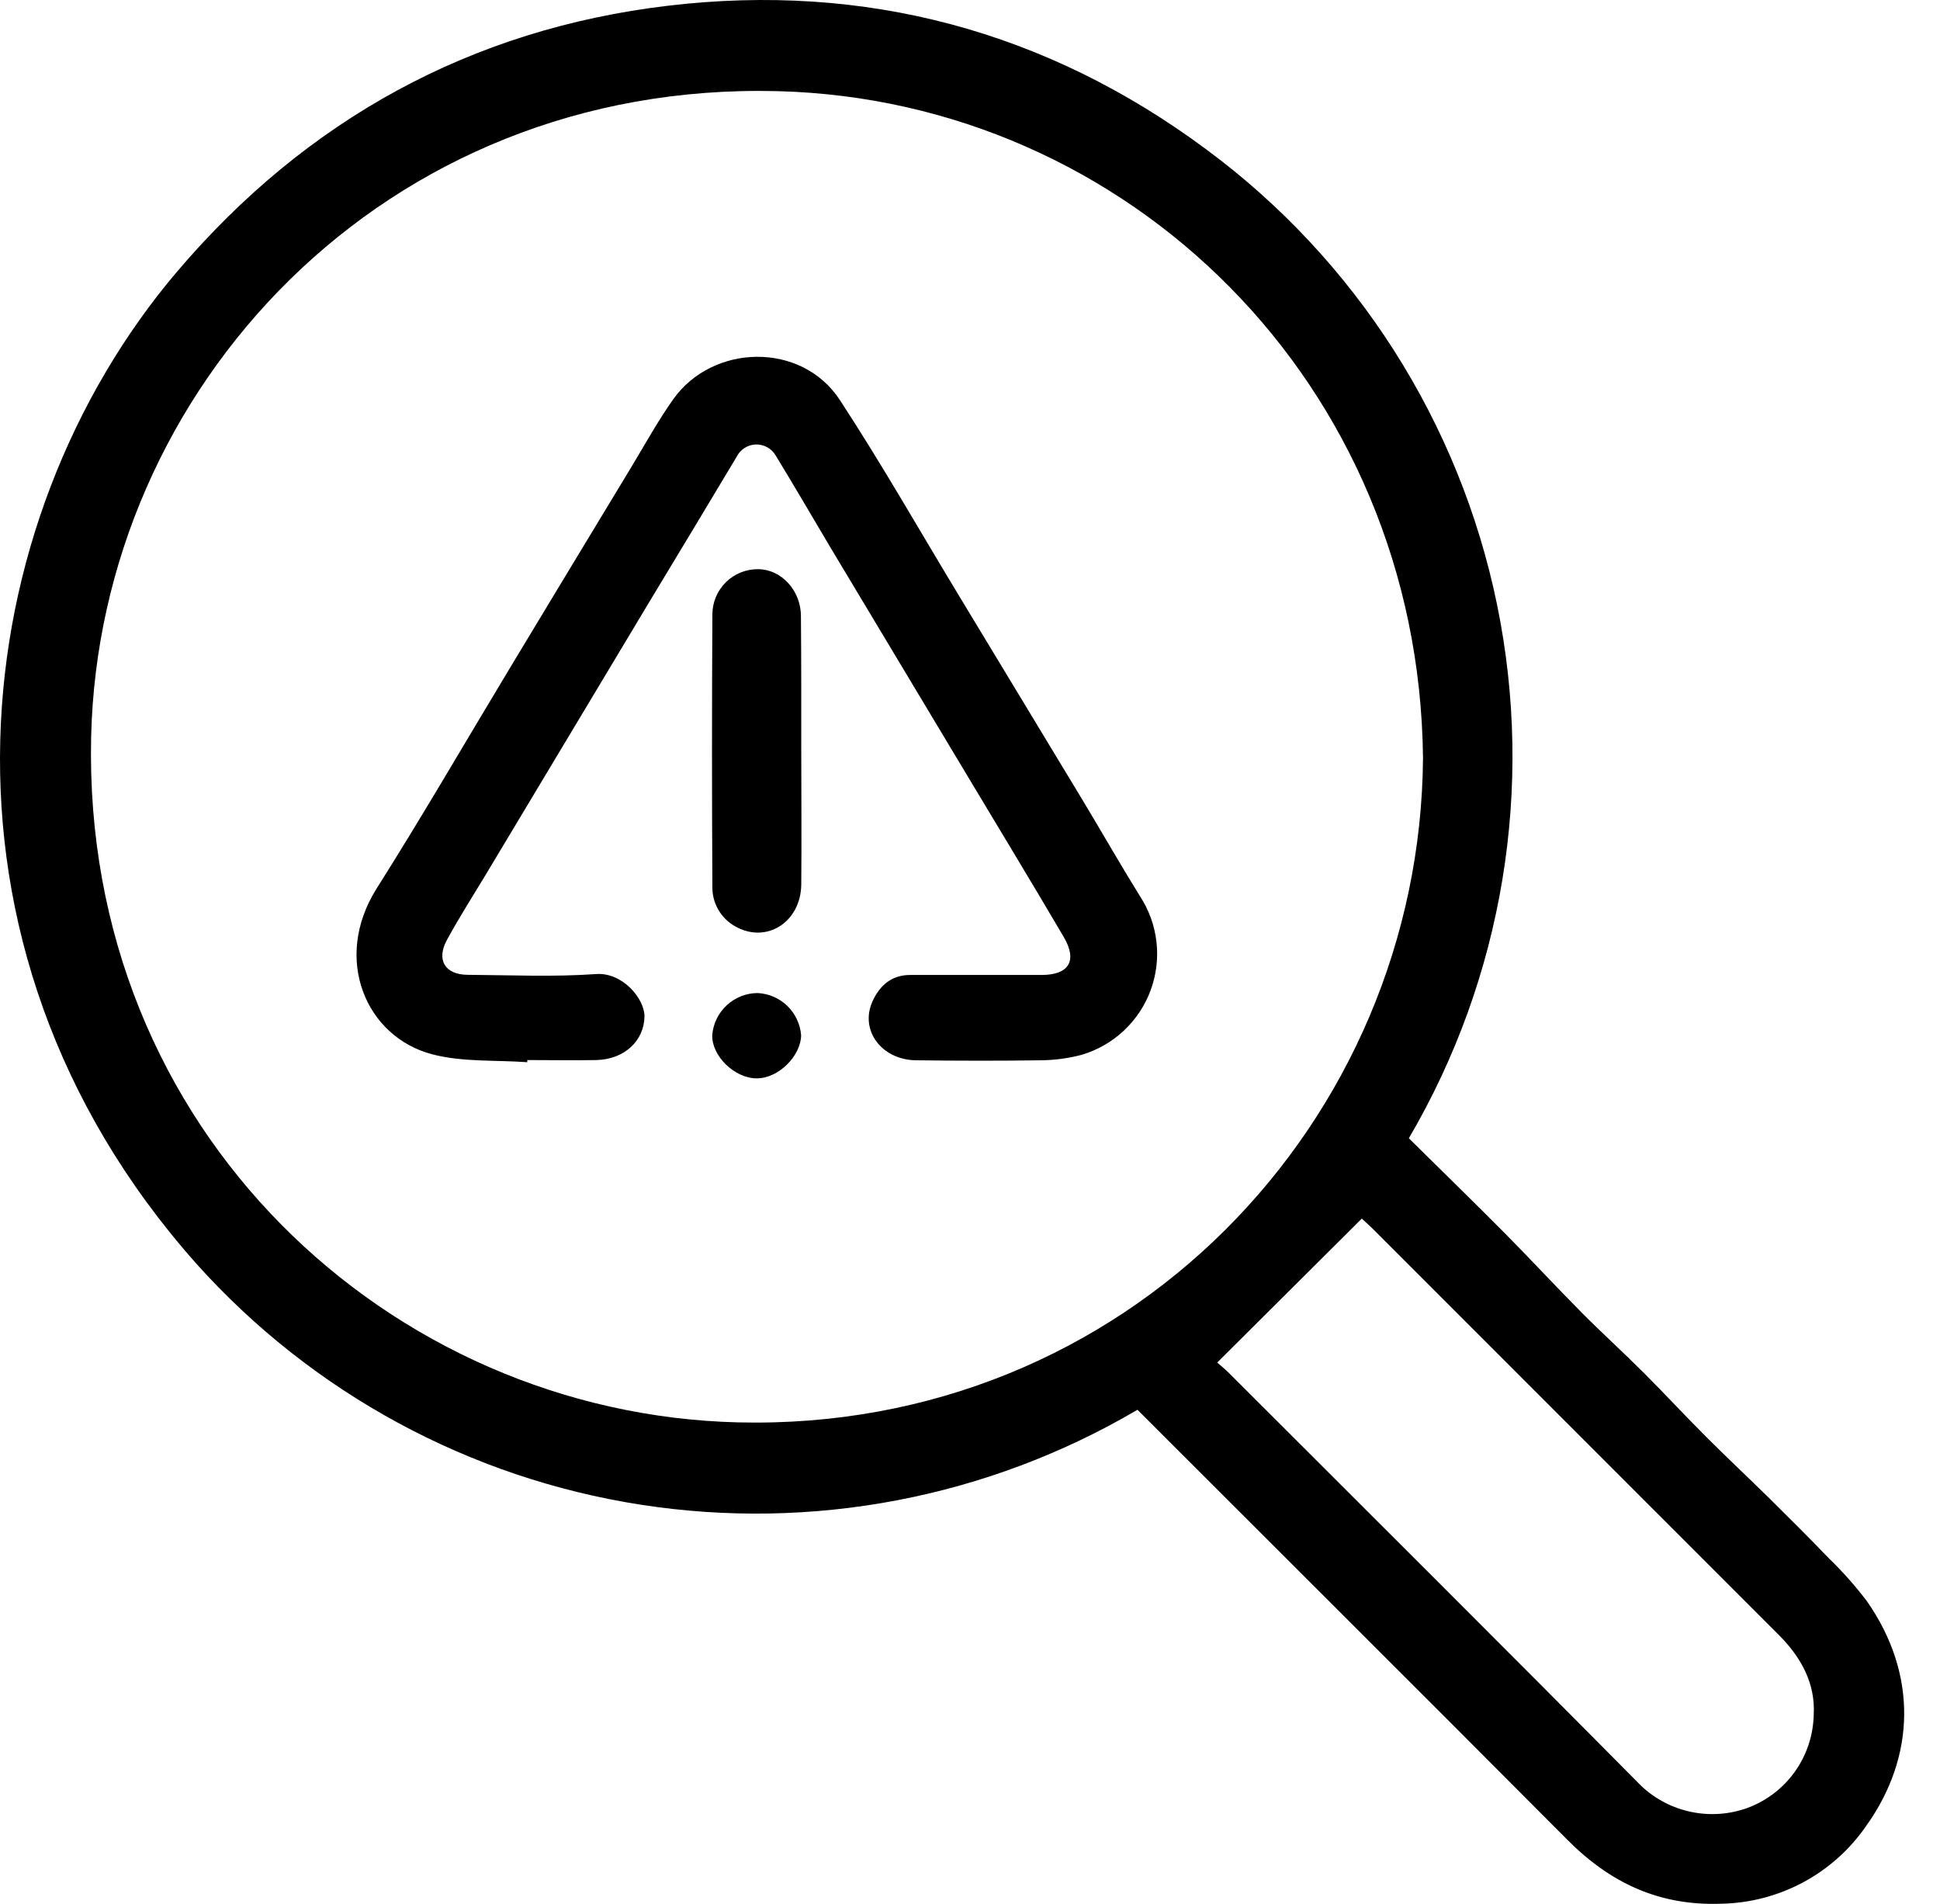 <svg width="53" height="52" viewBox="0 0 53 52" fill="none" xmlns="http://www.w3.org/2000/svg">
<path d="M51.007 43.738C50.691 43.321 50.344 42.928 49.967 42.565C49.431 42.007 48.883 41.461 48.331 40.916C47.778 40.372 47.169 39.802 46.601 39.233C46.032 38.665 45.484 38.072 44.916 37.504C44.347 36.935 43.773 36.416 43.217 35.857C42.505 35.139 41.819 34.397 41.109 33.681C40.241 32.807 39.357 31.947 38.489 31.089C41.064 26.697 41.923 21.508 40.9 16.52C39.877 11.533 37.045 7.1 32.949 4.076C28.587 0.839 23.629 -0.482 18.253 0.156C12.876 0.793 8.377 3.263 4.845 7.41C-0.949 14.219 -2.437 25.741 5.365 34.516C8.532 38.045 12.822 40.371 17.508 41.098C22.194 41.825 26.988 40.909 31.075 38.505C35.006 42.436 38.916 46.328 42.808 50.238C43.983 51.425 45.325 52.059 47.028 51.996C47.806 51.981 48.569 51.782 49.255 51.415C49.941 51.048 50.531 50.523 50.974 49.884C52.346 47.974 52.384 45.715 51.007 43.738ZM20.16 38.849C10.685 38.617 2.246 30.905 2.49 20.128C2.709 10.636 10.475 2.211 21.25 2.49C30.804 2.737 38.764 10.464 38.876 20.696C38.805 30.642 30.758 39.108 20.16 38.849ZM47.75 49.376C47.258 49.556 46.725 49.596 46.211 49.49C45.698 49.386 45.223 49.14 44.841 48.781C41.105 45.009 37.34 41.264 33.59 37.516C33.477 37.401 33.349 37.3 33.254 37.215L37.203 33.284C37.249 33.329 37.369 33.43 37.48 33.539L48.606 44.665C49.212 45.272 49.599 45.988 49.55 46.835C49.538 47.39 49.361 47.929 49.04 48.382C48.719 48.835 48.27 49.181 47.75 49.376Z" fill="black"/>
<path d="M29.577 21.855C28.476 20.032 27.373 18.208 26.267 16.383C25.163 14.563 24.111 12.708 22.942 10.921C21.888 9.321 19.468 9.392 18.394 10.903C17.971 11.498 17.619 12.143 17.241 12.768C16.154 14.562 15.069 16.357 13.986 18.153C12.752 20.198 11.559 22.26 10.282 24.28C9.083 26.194 9.997 28.326 11.816 28.798C12.641 29.012 13.541 28.949 14.405 29.012V28.953C15.034 28.953 15.665 28.965 16.296 28.953C17.063 28.933 17.597 28.425 17.607 27.76C17.607 27.27 17 26.546 16.274 26.605C15.115 26.686 13.948 26.633 12.783 26.625C12.16 26.625 11.911 26.22 12.21 25.672C12.54 25.065 12.906 24.495 13.258 23.91L17.708 16.492C18.517 15.153 19.323 13.815 20.124 12.477C20.172 12.38 20.246 12.297 20.337 12.238C20.429 12.178 20.534 12.145 20.643 12.14C20.752 12.136 20.86 12.161 20.956 12.213C21.052 12.265 21.132 12.341 21.188 12.435C21.7 13.276 22.199 14.128 22.699 14.973C23.913 16.996 25.126 19.019 26.34 21.042C27.248 22.559 28.171 24.076 29.063 25.595C29.443 26.245 29.198 26.629 28.456 26.629C27.258 26.629 26.061 26.629 24.863 26.629C24.337 26.629 24.02 26.941 23.834 27.355C23.482 28.142 24.088 28.949 25.023 28.959C26.172 28.974 27.321 28.976 28.462 28.959C28.829 28.954 29.195 28.904 29.55 28.81C29.981 28.683 30.375 28.457 30.703 28.15C31.03 27.843 31.282 27.464 31.436 27.043C31.591 26.621 31.645 26.17 31.594 25.724C31.543 25.278 31.388 24.85 31.142 24.475C30.606 23.611 30.102 22.727 29.577 21.855Z" fill="black"/>
<path d="M21.881 16.83C21.881 16.124 21.343 15.552 20.718 15.546C20.554 15.543 20.391 15.574 20.238 15.635C20.086 15.696 19.947 15.787 19.83 15.903C19.713 16.018 19.621 16.155 19.557 16.307C19.494 16.459 19.462 16.622 19.462 16.786C19.448 19.26 19.448 21.735 19.462 24.21C19.456 24.428 19.51 24.644 19.617 24.834C19.724 25.025 19.88 25.183 20.069 25.292C20.921 25.792 21.877 25.199 21.89 24.159C21.902 22.929 21.89 21.699 21.89 20.469C21.89 19.239 21.892 18.044 21.881 16.83Z" fill="black"/>
<path d="M20.694 27.123C20.382 27.125 20.083 27.245 19.854 27.457C19.625 27.669 19.484 27.959 19.458 28.27C19.44 28.838 20.065 29.451 20.672 29.453C21.279 29.455 21.886 28.824 21.886 28.271C21.861 27.968 21.726 27.684 21.507 27.472C21.288 27.261 20.998 27.136 20.694 27.123Z" fill="black"/>
</svg>
